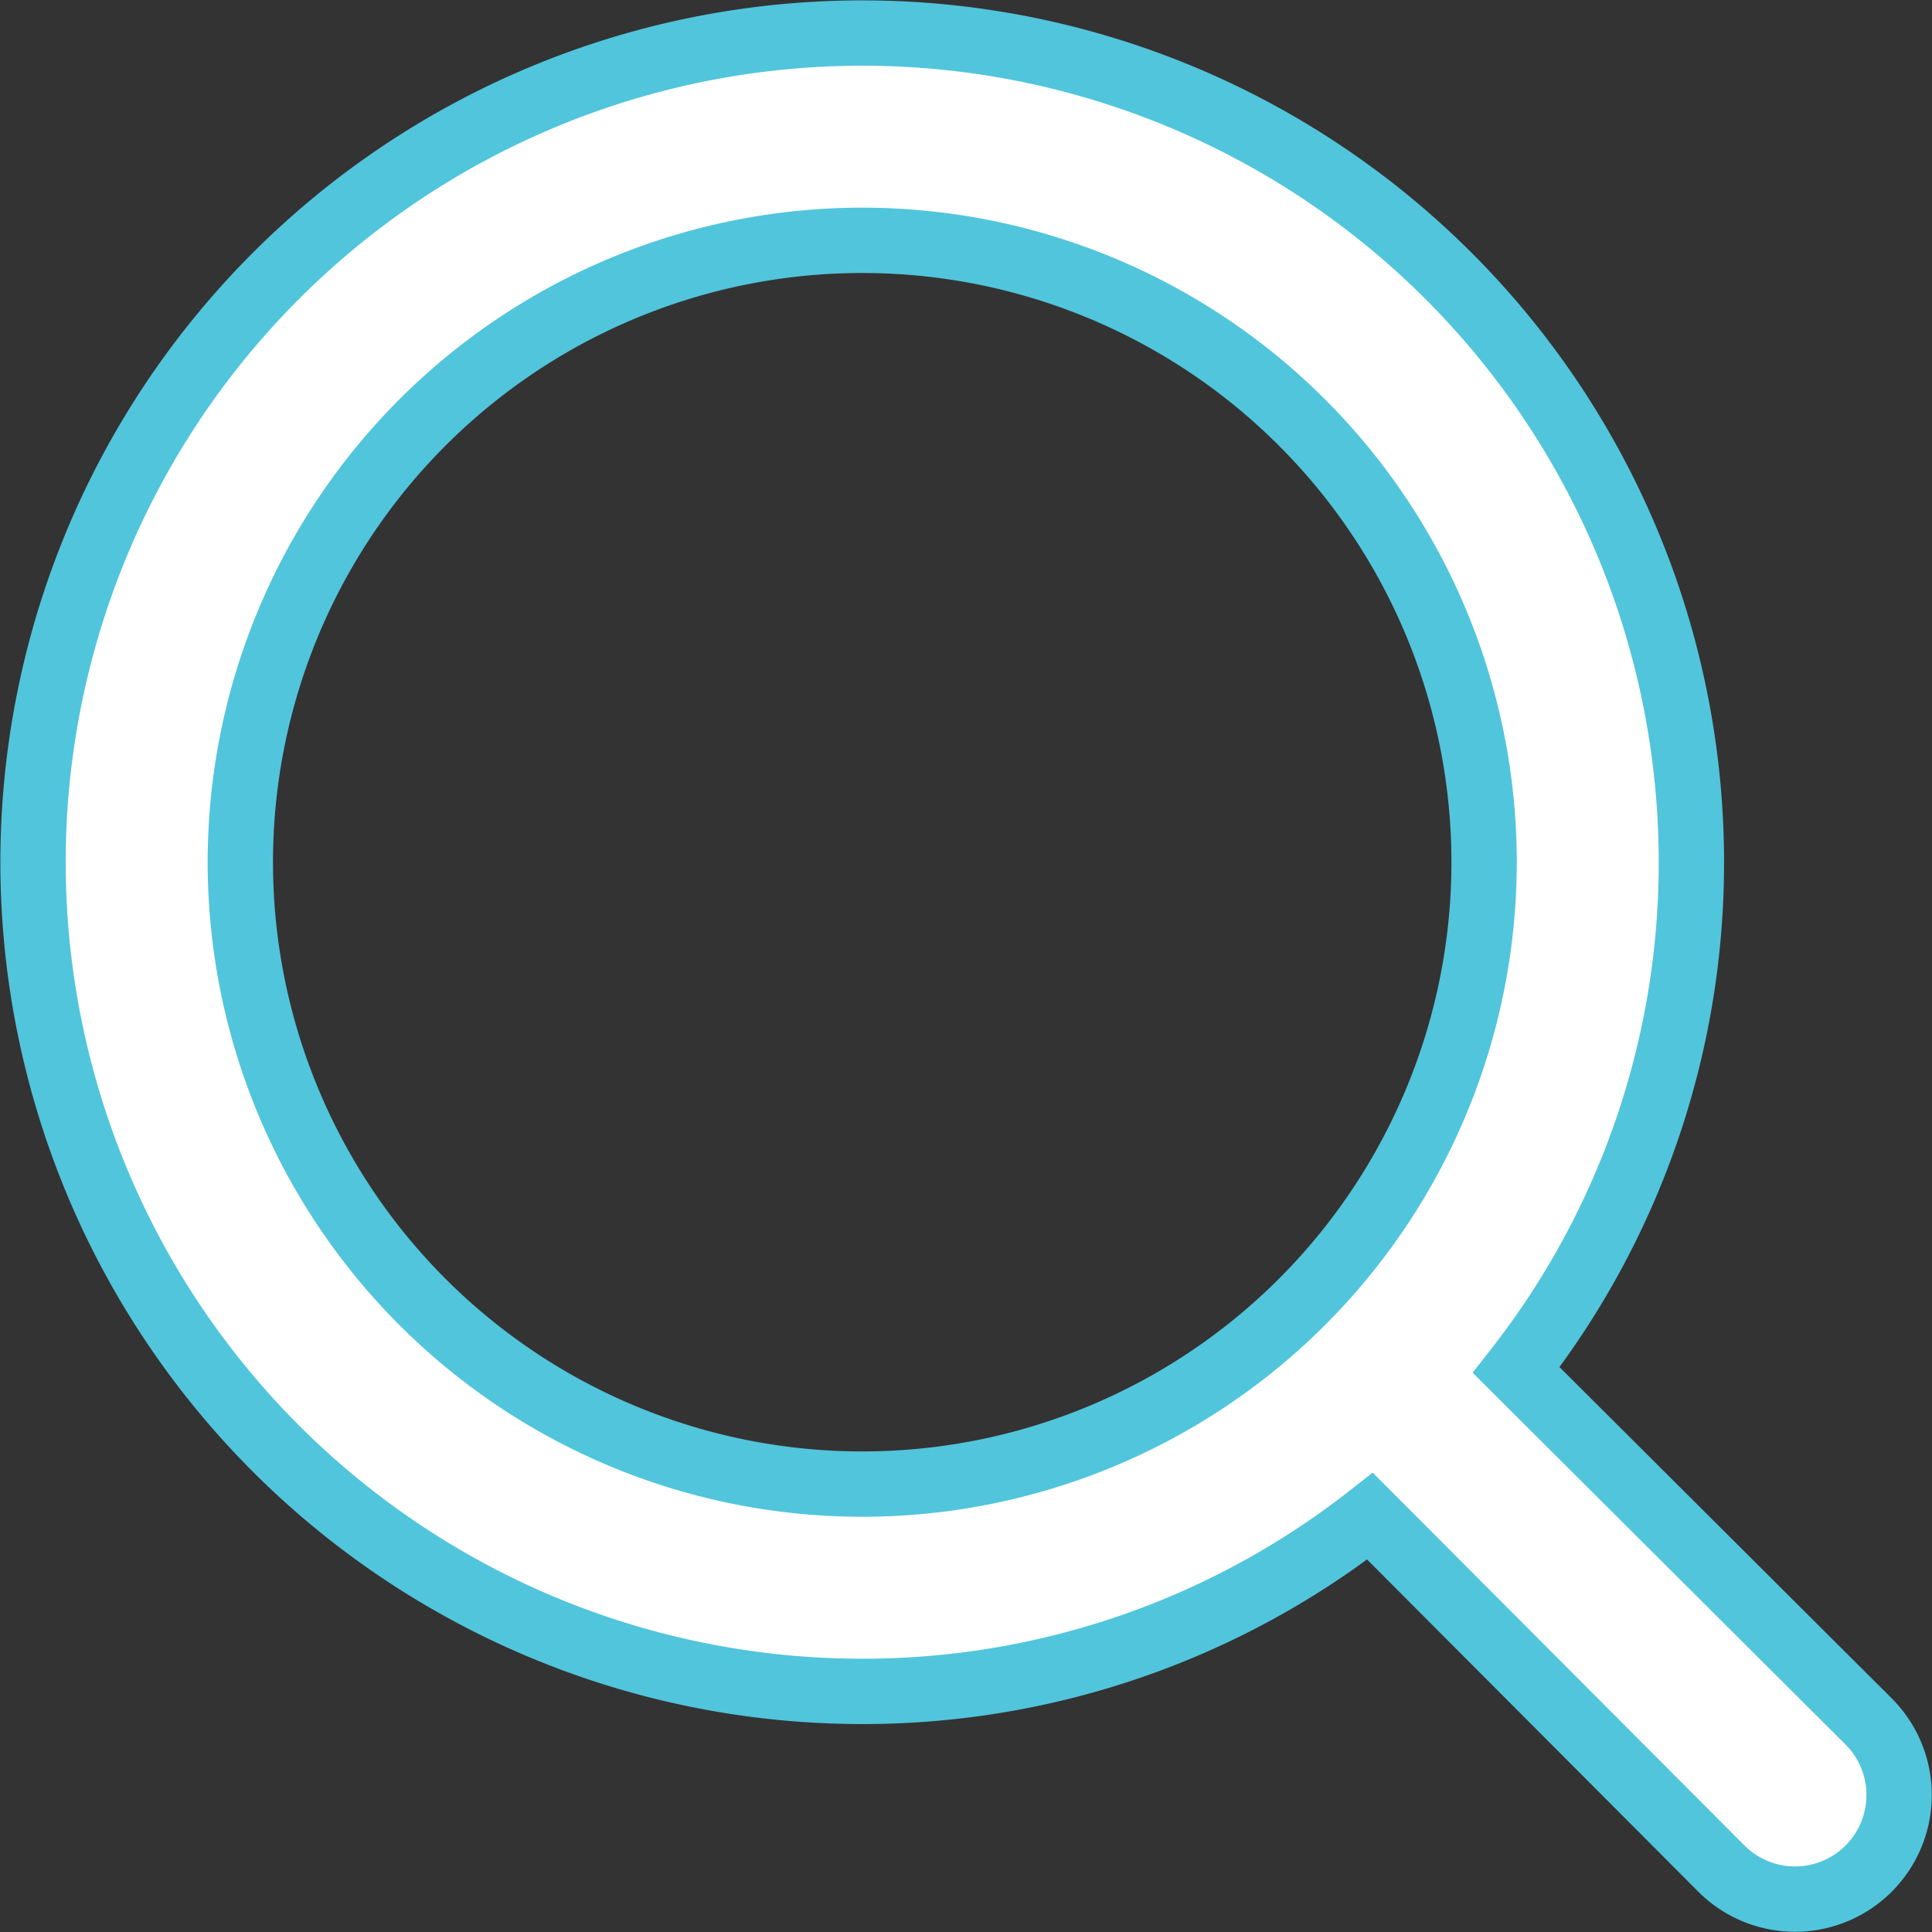 <svg xmlns="http://www.w3.org/2000/svg" width="20.7" height="20.7" viewBox="0 0 20.7 20.7">
    <rect x="0" y="0" width="20.7" height="20.7" fill="#333333" stroke="none"/>
    <g id="prefix__Layer_2" data-name="Layer 2" transform="translate(.35 .35)">
        <g id="prefix__search" fill="#fff" stroke="#51c5dc" stroke-width="0.7px">
            <path id="prefix__Path_48798" d="M22.667 21.09l-3.776-3.765a8.8 8.8 0 0 0 1.877-5.441 8.884 8.884 0 1 0-8.884 8.884 8.8 8.8 0 0 0 5.441-1.877l3.765 3.776a1.115 1.115 0 1 0 1.577-1.577zM5.221 11.884a6.663 6.663 0 1 1 6.663 6.663 6.663 6.663 0 0 1-6.663-6.663z" data-name="Path 48798" transform="translate(-2.996 -2.996)"/>
        </g>
    </g>
</svg>
